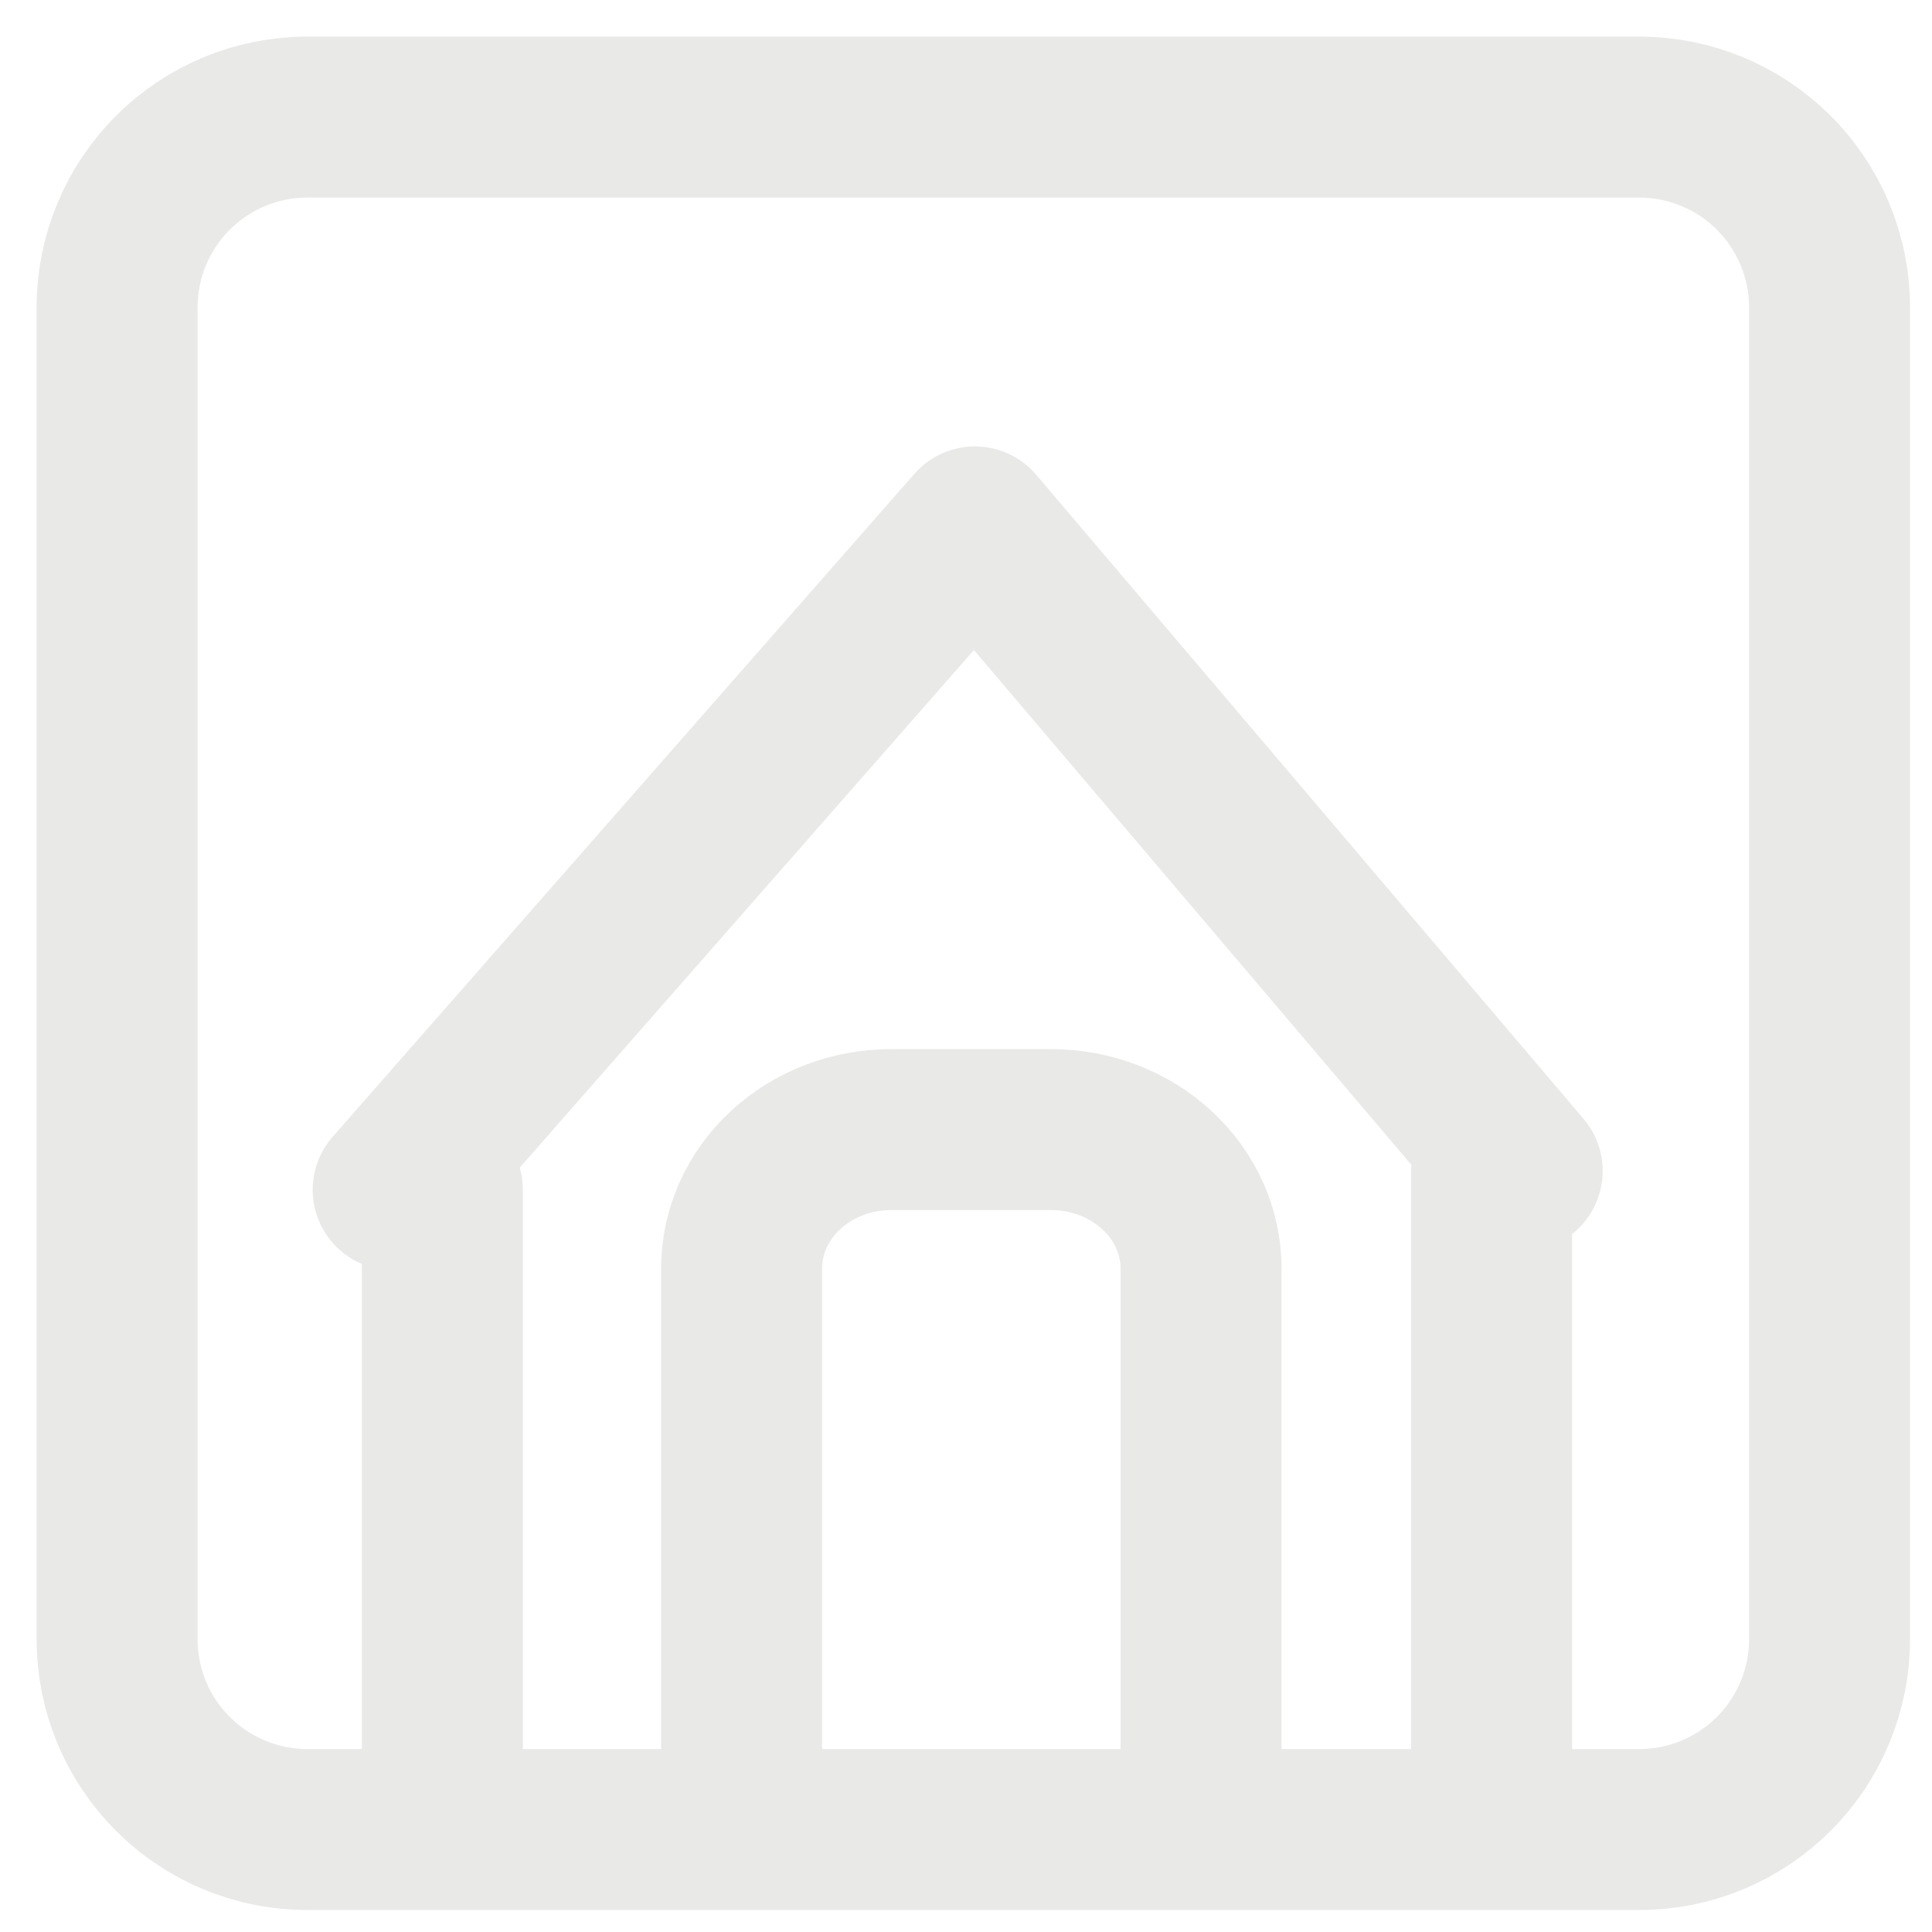 <svg width="33" height="33" viewBox="0 0 33 33" fill="none" xmlns="http://www.w3.org/2000/svg">
<path d="M25.478 31.25V20H26L16.652 9L6.716 20.323H7.556V31.25M12.667 31.25V21.667C12.667 21.037 12.936 20.434 13.415 19.989C13.895 19.544 14.544 19.294 15.222 19.294H17.951C18.631 19.294 19.283 19.544 19.764 19.989C20.244 20.434 20.515 21.038 20.515 21.667V31.25M2 5.25C2 4.388 2.342 3.561 2.952 2.952C3.561 2.342 4.388 2 5.25 2H28C28.862 2 29.689 2.342 30.298 2.952C30.908 3.561 31.25 4.388 31.25 5.25V28C31.25 28.862 30.908 29.689 30.298 30.298C29.689 30.908 28.862 31.25 28 31.25H5.25C4.388 31.25 3.561 30.908 2.952 30.298C2.342 29.689 2 28.862 2 28V5.25Z" stroke="#E9EAE8" stroke-width="2.75" stroke-linecap="round" stroke-linejoin="round"/>
</svg>
